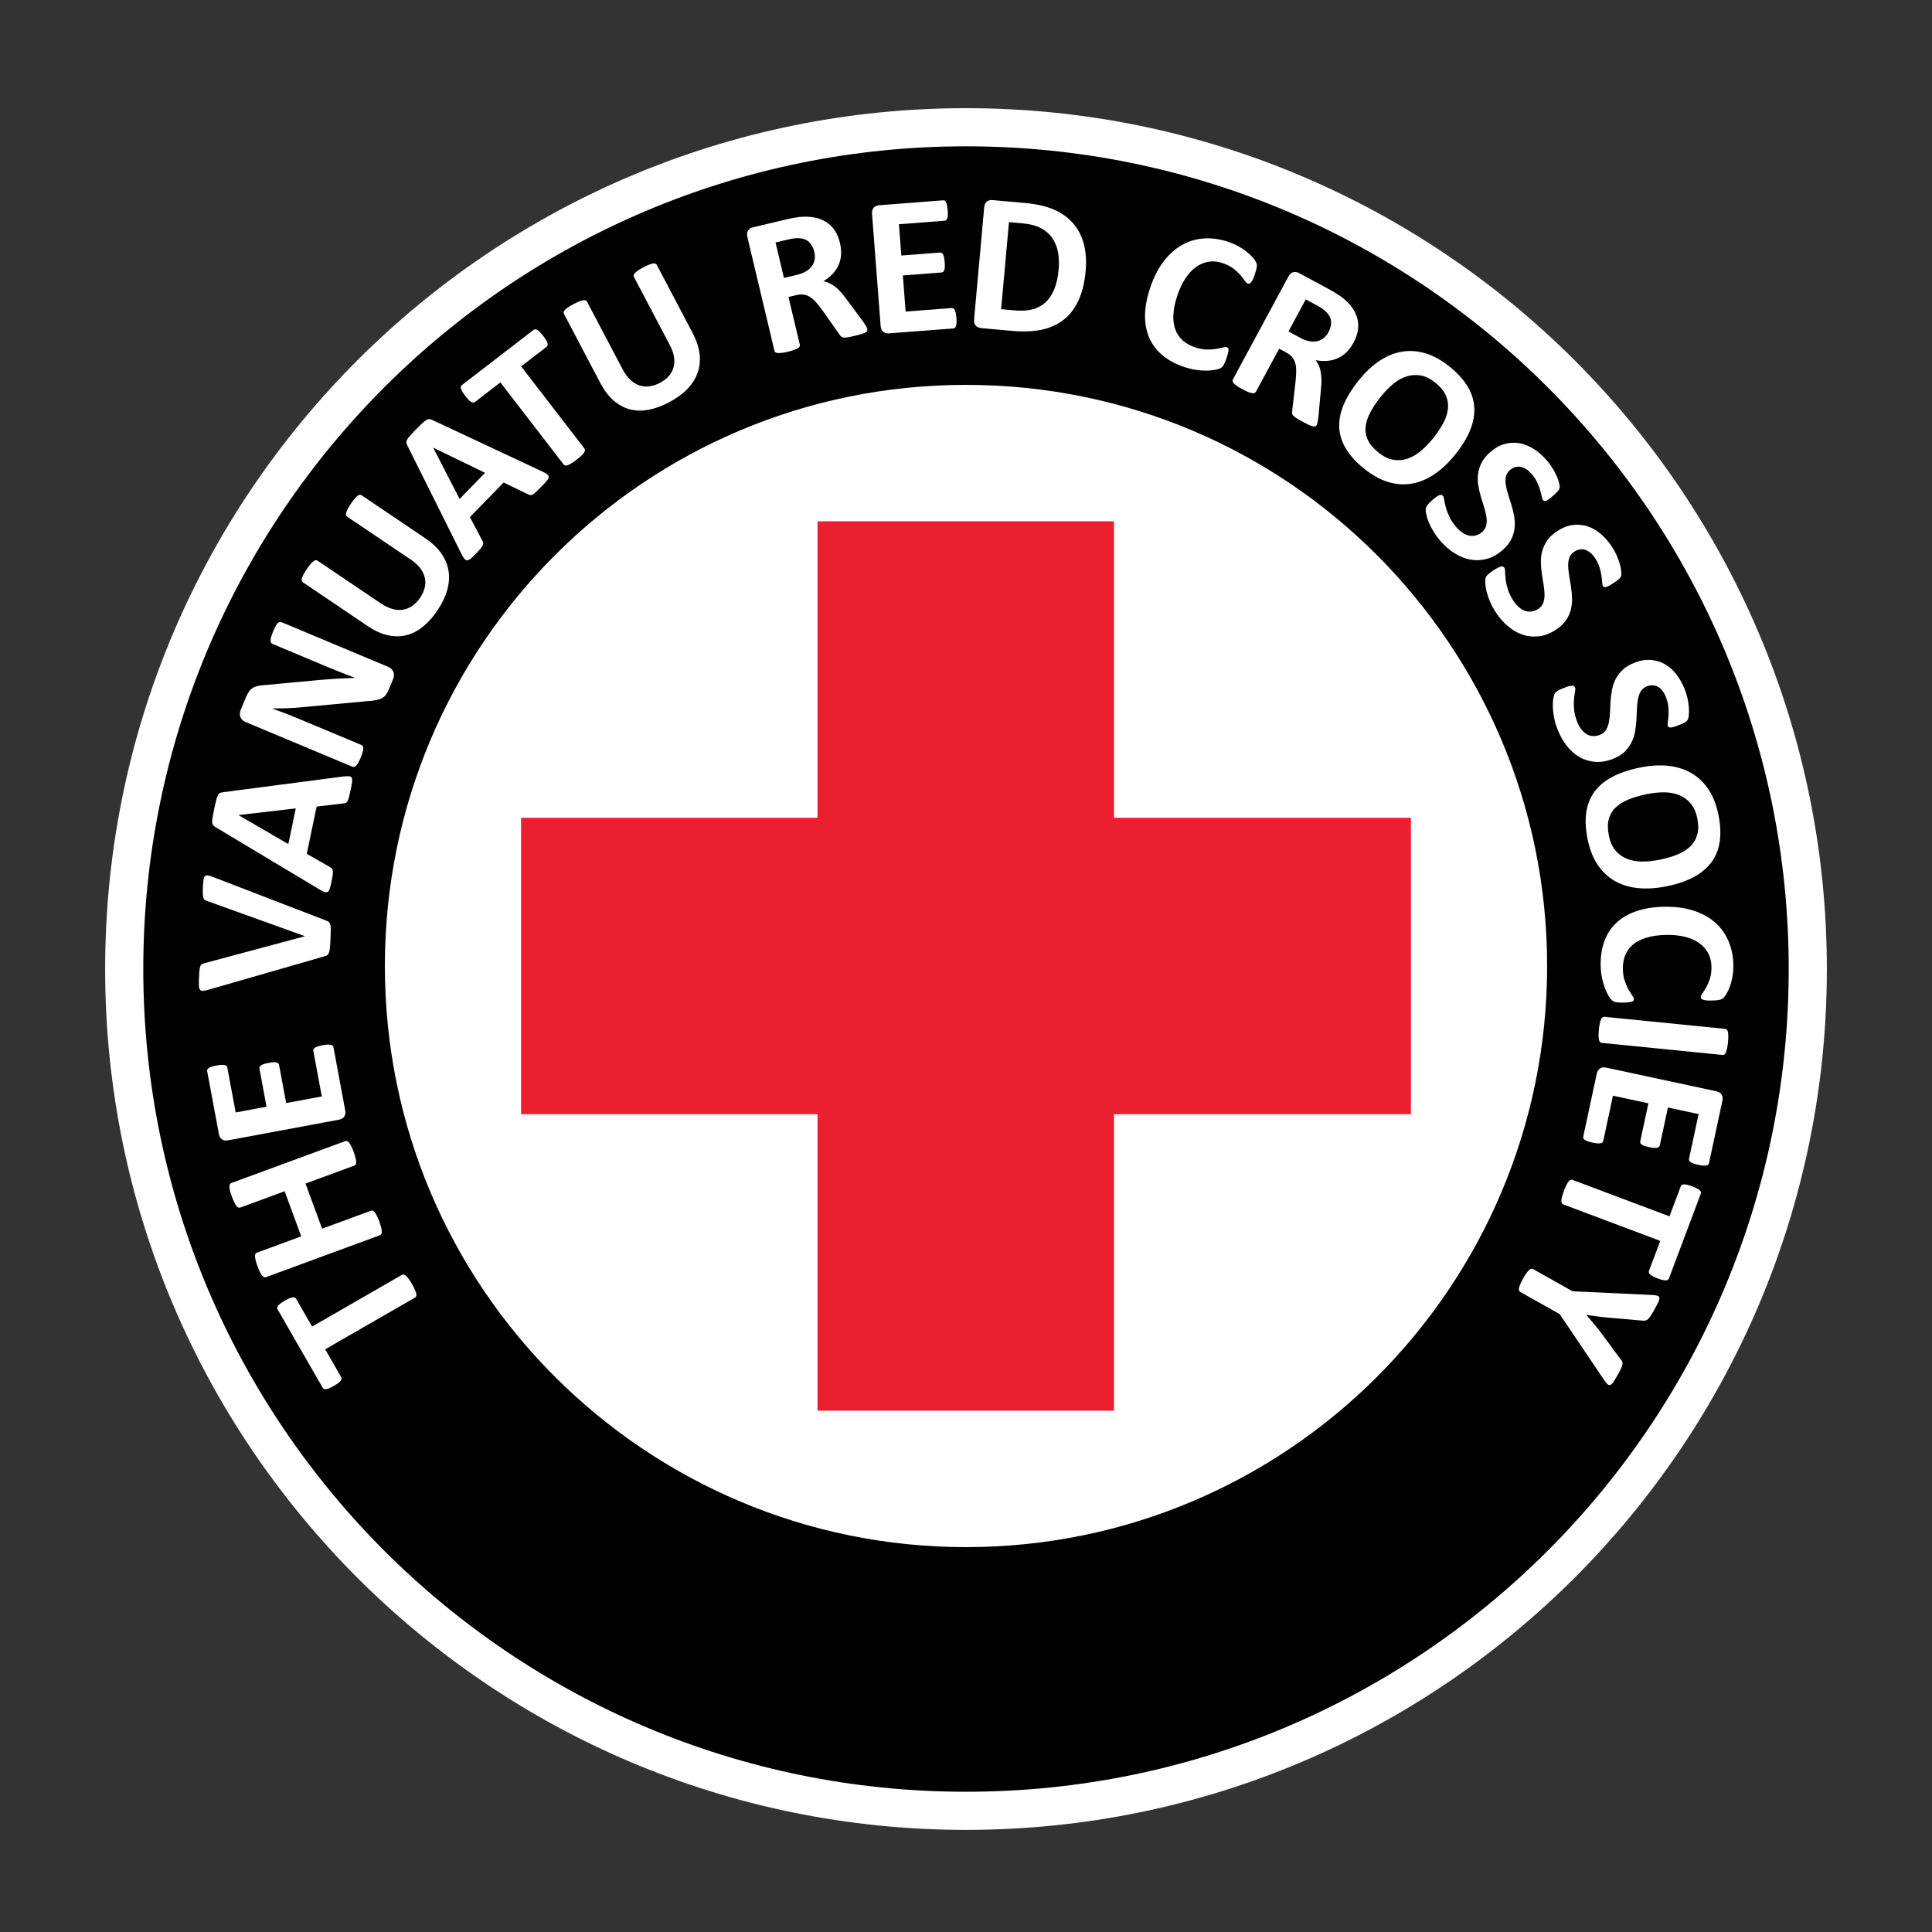 <?xml version="1.0" encoding="utf-8"?>
<!-- Generator: Adobe Illustrator 16.0.4, SVG Export Plug-In . SVG Version: 6.00 Build 0)  -->
<!DOCTYPE svg PUBLIC "-//W3C//DTD SVG 1.1//EN" "http://www.w3.org/Graphics/SVG/1.1/DTD/svg11.dtd">
<svg version="1.1" id="Layer_1" xmlns="http://www.w3.org/2000/svg" xmlns:xlink="http://www.w3.org/1999/xlink" x="0px" y="0px"
	 width="531.895px" height="531.894px" viewBox="0 0 531.895 531.894" enable-background="new 0 0 531.895 531.894"
	 xml:space="preserve">
<rect x="0" y="0" width="531.895" height="531.894" fill="#333333" stroke="none"/>
<path fill="#FFFFFF" d="M265.949,29.782c65.438,0,124.661,26.538,167.576,69.424c42.883,42.901,69.422,102.157,69.422,167.573
	h-0.012v0.004l0,0h0.012c0,65.439-26.539,124.662-69.424,167.577c-42.915,42.883-102.136,69.422-167.573,69.423v-0.011h-0.003
	h-0.001v0.011c-65.417-0.001-124.675-26.541-167.576-69.425c-42.885-42.915-69.423-102.136-69.423-167.573h0.01v-0.002v-0.002h-0.01
	c0-65.417,26.539-124.674,69.424-167.576c42.901-42.886,102.157-69.423,167.573-69.423v0.01h0.003h0.002V29.782L265.949,29.782z"/>
<path d="M265.949,40.282c62.547,0,119.145,25.359,160.152,66.348c40.976,41.004,66.346,97.635,66.346,160.149h-0.012v0.004l0,0
	h0.012c0,62.548-25.37,119.146-66.348,160.153c-41.008,40.976-97.604,66.346-160.149,66.347v-0.011h-0.003h-0.001v0.011
	c-62.516-0.001-119.148-25.372-160.152-66.349c-40.988-41.008-66.347-97.604-66.347-160.149h0.01v-0.002v-0.002h-0.01
	c0-62.515,25.359-119.147,66.348-160.152c41.004-40.989,97.635-66.347,160.149-66.347v0.01h0.003h0.002V40.282L265.949,40.282z
	 M265.947,105.947h-0.003v0.011c-44.154,0.001-84.149,17.882-113.128,46.856c-28.975,28.98-46.856,68.976-46.857,113.131h-0.011
	v0.002v0.002h0.011c0.001,44.221,17.882,84.197,46.856,113.129c28.98,28.907,68.976,46.857,113.132,46.858v0.01h0.001h0.003v-0.01
	c44.22-0.002,84.199-17.951,113.129-46.857c28.909-28.933,46.857-68.909,46.857-113.131h0.011v-0.001v-0.003h-0.011
	c0-44.154-17.948-84.149-46.857-113.128c-28.931-28.975-68.909-46.856-113.13-46.857v-0.011H265.947L265.947,105.947z"/>
<g>
	<path fill="#FFFFFF" d="M78.438,358.068c0.458-0.264,0.861-0.469,1.208-0.615c0.347-0.147,0.642-0.238,0.884-0.272
		c0.243-0.035,0.446-0.021,0.609,0.044c0.163,0.063,0.285,0.167,0.367,0.309l4.419,7.679l24.718-14.226
		c0.158-0.092,0.33-0.122,0.515-0.092c0.186,0.03,0.386,0.141,0.602,0.332s0.462,0.476,0.742,0.851
		c0.279,0.376,0.592,0.864,0.938,1.464c0.346,0.601,0.61,1.116,0.795,1.546c0.185,0.431,0.306,0.787,0.363,1.069
		c0.058,0.282,0.053,0.512-0.015,0.687c-0.067,0.176-0.18,0.309-0.338,0.399l-24.718,14.227l4.419,7.679
		c0.091,0.157,0.121,0.319,0.09,0.484s-0.123,0.344-0.275,0.537c-0.151,0.192-0.378,0.401-0.68,0.627
		c-0.301,0.227-0.681,0.471-1.139,0.734c-0.474,0.273-0.888,0.485-1.243,0.637c-0.354,0.151-0.653,0.245-0.896,0.279
		c-0.243,0.035-0.439,0.021-0.59-0.039c-0.15-0.061-0.271-0.17-0.362-0.328l-12.439-21.613c-0.082-0.142-0.113-0.298-0.095-0.466
		c0.019-0.169,0.104-0.349,0.256-0.542c0.152-0.192,0.383-0.404,0.692-0.635C77.573,358.594,77.964,358.342,78.438,358.068z"/>
	<path fill="#FFFFFF" d="M95.047,314.158c0.171-0.062,0.346-0.063,0.523-0.003c0.178,0.062,0.357,0.204,0.537,0.429
		c0.18,0.226,0.375,0.543,0.583,0.951c0.209,0.409,0.433,0.938,0.672,1.588c0.246,0.668,0.423,1.229,0.532,1.684
		c0.109,0.455,0.167,0.823,0.172,1.103c0.006,0.279-0.039,0.5-0.135,0.661c-0.096,0.162-0.229,0.274-0.4,0.337l-13.421,4.939
		l4.571,12.42l13.42-4.939c0.171-0.062,0.344-0.068,0.519-0.016c0.175,0.052,0.352,0.19,0.532,0.416
		c0.18,0.225,0.374,0.542,0.583,0.951c0.208,0.408,0.436,0.946,0.681,1.613c0.239,0.65,0.414,1.203,0.523,1.658
		c0.109,0.455,0.168,0.826,0.177,1.115c0.009,0.287-0.035,0.513-0.131,0.674c-0.096,0.162-0.229,0.274-0.4,0.337l-31.358,11.54
		c-0.171,0.063-0.345,0.064-0.523,0.004c-0.177-0.061-0.356-0.204-0.537-0.429c-0.18-0.226-0.376-0.547-0.587-0.964
		c-0.212-0.418-0.438-0.951-0.677-1.602c-0.246-0.667-0.421-1.224-0.527-1.671c-0.106-0.446-0.164-0.813-0.173-1.102
		c-0.008-0.288,0.037-0.509,0.135-0.662c0.1-0.152,0.234-0.261,0.405-0.323l12.189-4.486l-4.571-12.42l-12.189,4.486
		c-0.171,0.062-0.345,0.063-0.523,0.003c-0.177-0.061-0.354-0.199-0.532-0.416c-0.177-0.217-0.371-0.534-0.583-0.951
		s-0.44-0.96-0.686-1.627c-0.239-0.649-0.412-1.198-0.518-1.645s-0.164-0.814-0.172-1.103s0.035-0.513,0.13-0.674
		c0.096-0.162,0.23-0.274,0.4-0.337L95.047,314.158z"/>
	<path fill="#FFFFFF" d="M88.836,287.761c0.52-0.097,0.958-0.155,1.316-0.176c0.358-0.021,0.653-0.006,0.884,0.044
		c0.232,0.05,0.41,0.132,0.533,0.248s0.2,0.255,0.23,0.416l3.254,17.474c0.11,0.591,0.028,1.121-0.247,1.589
		c-0.274,0.469-0.806,0.776-1.594,0.923l-30.322,5.647c-0.789,0.146-1.395,0.051-1.82-0.287c-0.424-0.338-0.692-0.803-0.802-1.395
		l-3.234-17.365c-0.03-0.161-0.012-0.312,0.054-0.455c0.067-0.142,0.203-0.278,0.411-0.41c0.208-0.131,0.481-0.252,0.822-0.361
		c0.341-0.11,0.781-0.215,1.318-0.315c0.502-0.094,0.932-0.15,1.29-0.171c0.357-0.02,0.652-0.005,0.884,0.044
		c0.231,0.05,0.409,0.129,0.53,0.235c0.122,0.107,0.198,0.241,0.228,0.402l2.313,12.419l8.495-1.582l-1.958-10.51
		c-0.03-0.162-0.008-0.318,0.065-0.472c0.074-0.152,0.206-0.293,0.395-0.421c0.189-0.128,0.455-0.247,0.796-0.356
		c0.341-0.11,0.763-0.212,1.264-0.306c0.52-0.097,0.955-0.154,1.303-0.173c0.349-0.019,0.635-0.002,0.857,0.049
		c0.223,0.052,0.392,0.136,0.506,0.254c0.115,0.117,0.187,0.257,0.217,0.418l1.958,10.511l9.812-1.827l-2.333-12.527
		c-0.03-0.161-0.008-0.318,0.065-0.471s0.209-0.294,0.408-0.424c0.198-0.129,0.468-0.249,0.809-0.359
		C87.886,287.961,88.316,287.857,88.836,287.761z"/>
	<path fill="#FFFFFF" d="M89.789,253.439c0.306,0.104,0.551,0.234,0.736,0.388c0.185,0.154,0.32,0.397,0.406,0.729
		c0.086,0.333,0.13,0.782,0.133,1.347c0.003,0.566-0.016,1.304-0.055,2.214c-0.032,0.729-0.063,1.352-0.095,1.871
		c-0.032,0.519-0.074,0.959-0.126,1.322c-0.053,0.363-0.12,0.656-0.203,0.88c-0.083,0.225-0.182,0.412-0.298,0.562
		c-0.116,0.15-0.253,0.263-0.412,0.338s-0.357,0.145-0.598,0.207l-31.791,9.156c-0.665,0.19-1.19,0.3-1.574,0.329
		c-0.385,0.029-0.667-0.074-0.849-0.311c-0.182-0.236-0.283-0.628-0.305-1.177c-0.021-0.548-0.012-1.314,0.031-2.298
		c0.036-0.837,0.083-1.492,0.14-1.964c0.057-0.473,0.137-0.834,0.239-1.085c0.102-0.25,0.247-0.422,0.433-0.515
		c0.187-0.092,0.418-0.178,0.696-0.257l27.637-7.42l0.001-0.027l-26.76-9.62c-0.307-0.086-0.553-0.188-0.74-0.306
		s-0.329-0.311-0.426-0.58c-0.098-0.269-0.154-0.65-0.169-1.143c-0.015-0.494-0.004-1.168,0.033-2.024
		c0.037-0.837,0.092-1.488,0.167-1.95s0.221-0.775,0.438-0.939c0.217-0.164,0.515-0.206,0.895-0.125
		c0.38,0.081,0.884,0.244,1.511,0.49L89.789,253.439z"/>
	<path fill="#FFFFFF" d="M94.401,213.788c0.687-0.08,1.223-0.108,1.609-0.083c0.386,0.024,0.652,0.155,0.798,0.39
		c0.146,0.236,0.19,0.608,0.13,1.117c-0.06,0.509-0.181,1.201-0.363,2.075c-0.19,0.91-0.352,1.617-0.484,2.12
		s-0.267,0.88-0.403,1.131s-0.287,0.415-0.452,0.492c-0.165,0.078-0.371,0.128-0.618,0.15l-7.445,0.877l-2.713,13.009l6.314,3.607
		c0.235,0.124,0.425,0.261,0.571,0.412c0.146,0.152,0.24,0.367,0.284,0.646c0.044,0.279,0.034,0.659-0.028,1.139
		c-0.063,0.48-0.174,1.104-0.334,1.872c-0.171,0.821-0.332,1.458-0.482,1.911c-0.15,0.453-0.346,0.747-0.589,0.882
		c-0.242,0.136-0.545,0.138-0.909,0.006c-0.363-0.132-0.835-0.37-1.415-0.714L59.37,227.738c-0.281-0.17-0.5-0.346-0.658-0.528
		c-0.158-0.182-0.253-0.439-0.286-0.772c-0.033-0.333-0.005-0.778,0.083-1.337c0.088-0.559,0.228-1.293,0.417-2.203
		c0.22-1.053,0.408-1.889,0.565-2.508s0.321-1.092,0.492-1.42c0.171-0.328,0.37-0.546,0.598-0.657
		c0.228-0.11,0.523-0.185,0.884-0.221L94.401,213.788z M65.682,224.39l-0.005,0.027l13.701,7.969l2.049-9.824L65.682,224.39z"/>
	<path fill="#FFFFFF" d="M106.86,183.583c0.387,0.162,0.703,0.374,0.95,0.635c0.246,0.262,0.423,0.548,0.529,0.859
		c0.107,0.311,0.142,0.642,0.104,0.992c-0.038,0.35-0.124,0.685-0.257,1.004l-1.183,2.825c-0.247,0.589-0.519,1.073-0.816,1.452
		c-0.297,0.379-0.677,0.685-1.139,0.916c-0.462,0.231-1.029,0.404-1.7,0.519c-0.67,0.115-1.514,0.207-2.531,0.274l-18.66,1.731
		c-1.105,0.091-2.285,0.16-3.54,0.207c-1.255,0.048-2.459,0.058-3.614,0.028l-0.021,0.051c1.239,0.44,2.466,0.895,3.683,1.364
		s2.464,0.972,3.741,1.507l17.075,7.15c0.168,0.071,0.3,0.181,0.396,0.329c0.096,0.149,0.143,0.356,0.14,0.622
		c-0.002,0.266-0.06,0.603-0.171,1.011c-0.112,0.408-0.294,0.914-0.547,1.52c-0.247,0.589-0.476,1.066-0.688,1.431
		c-0.212,0.366-0.411,0.639-0.595,0.818c-0.184,0.18-0.36,0.284-0.53,0.312s-0.339,0.006-0.507-0.064l-29.333-12.283
		c-0.79-0.331-1.286-0.81-1.488-1.438c-0.201-0.627-0.161-1.278,0.12-1.951l1.489-3.556c0.268-0.639,0.548-1.154,0.84-1.545
		c0.293-0.391,0.637-0.707,1.034-0.946c0.396-0.239,0.881-0.417,1.453-0.533c0.573-0.116,1.253-0.196,2.043-0.242l14.591-1.36
		c0.878-0.067,1.742-0.135,2.591-0.205c0.849-0.069,1.693-0.125,2.532-0.17c0.838-0.044,1.661-0.085,2.467-0.123
		s1.609-0.067,2.409-0.088l0.01-0.025c-1.198-0.442-2.441-0.918-3.73-1.428c-1.288-0.51-2.513-1.008-3.673-1.494l-15.31-6.411
		c-0.168-0.07-0.298-0.184-0.391-0.341c-0.092-0.157-0.14-0.375-0.142-0.652c-0.002-0.277,0.056-0.618,0.176-1.023
		c0.12-0.404,0.307-0.909,0.56-1.515c0.239-0.571,0.461-1.042,0.665-1.411c0.204-0.369,0.4-0.637,0.589-0.806
		c0.189-0.168,0.368-0.266,0.538-0.293c0.17-0.027,0.339-0.006,0.506,0.064L106.86,183.583z"/>
	<path fill="#FFFFFF" d="M117.148,148.232c1.798,1.214,3.229,2.565,4.292,4.052c1.063,1.488,1.739,3.077,2.027,4.767
		c0.289,1.691,0.18,3.465-0.327,5.322c-0.507,1.858-1.423,3.769-2.749,5.732c-1.245,1.844-2.592,3.342-4.042,4.497
		s-2.985,1.922-4.605,2.301c-1.62,0.38-3.31,0.366-5.069-0.041c-1.76-0.407-3.576-1.243-5.45-2.508L83.39,160.312
		c-0.151-0.102-0.256-0.239-0.316-0.412c-0.06-0.172-0.048-0.4,0.035-0.686c0.083-0.285,0.229-0.632,0.438-1.04
		c0.209-0.408,0.513-0.907,0.911-1.497c0.388-0.574,0.731-1.034,1.032-1.382c0.3-0.347,0.565-0.608,0.793-0.784
		c0.229-0.176,0.437-0.271,0.624-0.289c0.188-0.016,0.356,0.026,0.507,0.128l17.314,11.689c1.164,0.786,2.269,1.323,3.316,1.612
		c1.047,0.29,2.032,0.354,2.953,0.195c0.921-0.159,1.774-0.518,2.558-1.077c0.785-0.559,1.488-1.299,2.11-2.221
		c0.632-0.937,1.055-1.872,1.268-2.806c0.213-0.934,0.217-1.844,0.012-2.73c-0.205-0.886-0.617-1.741-1.236-2.567
		c-0.62-0.825-1.443-1.584-2.471-2.278l-17.654-11.919c-0.15-0.102-0.256-0.239-0.316-0.412c-0.06-0.172-0.05-0.397,0.027-0.675
		c0.078-0.277,0.224-0.625,0.438-1.04c0.214-0.416,0.516-0.911,0.903-1.485c0.388-0.574,0.729-1.03,1.024-1.37
		c0.295-0.339,0.557-0.597,0.786-0.773c0.229-0.175,0.434-0.268,0.616-0.277c0.183-0.009,0.349,0.038,0.5,0.139L117.148,148.232z"/>
	<path fill="#FFFFFF" d="M149.2,129.762c0.623,0.302,1.09,0.567,1.402,0.795s0.466,0.481,0.463,0.758
		c-0.003,0.277-0.167,0.614-0.491,1.011c-0.324,0.397-0.798,0.916-1.422,1.554c-0.65,0.665-1.166,1.174-1.548,1.526
		c-0.383,0.353-0.699,0.598-0.948,0.736c-0.25,0.139-0.465,0.196-0.646,0.172c-0.181-0.023-0.381-0.092-0.602-0.206l-6.749-3.265
		l-9.285,9.507l3.383,6.438c0.132,0.231,0.218,0.449,0.259,0.655c0.041,0.206,0.005,0.438-0.108,0.697
		c-0.113,0.259-0.326,0.574-0.637,0.945c-0.312,0.371-0.741,0.837-1.289,1.398c-0.586,0.6-1.064,1.05-1.434,1.351
		c-0.371,0.301-0.694,0.443-0.972,0.427c-0.277-0.016-0.534-0.177-0.77-0.484c-0.235-0.307-0.505-0.761-0.809-1.363l-14.836-29.737
		c-0.145-0.295-0.235-0.561-0.271-0.799c-0.035-0.238,0.023-0.506,0.174-0.805c0.151-0.298,0.414-0.659,0.79-1.083
		c0.375-0.423,0.888-0.968,1.537-1.633c0.751-0.769,1.36-1.373,1.825-1.81s0.858-0.748,1.178-0.933
		c0.32-0.184,0.606-0.262,0.858-0.232c0.251,0.03,0.54,0.126,0.864,0.29L149.2,129.762z M119.287,123.252l-0.019,0.02l7.264,14.087
		l7.011-7.18L119.287,123.252z"/>
	<path fill="#FFFFFF" d="M149.555,92.495c0.323,0.419,0.58,0.79,0.772,1.114s0.322,0.604,0.389,0.84
		c0.066,0.236,0.08,0.439,0.038,0.609c-0.042,0.17-0.127,0.305-0.257,0.405l-7.018,5.408l17.407,22.59
		c0.111,0.145,0.165,0.311,0.16,0.499c-0.005,0.188-0.087,0.401-0.249,0.641c-0.161,0.239-0.409,0.522-0.744,0.849
		s-0.777,0.702-1.325,1.125c-0.549,0.423-1.024,0.754-1.426,0.995c-0.401,0.24-0.738,0.408-1.011,0.502
		c-0.272,0.095-0.5,0.121-0.683,0.077c-0.183-0.042-0.33-0.137-0.441-0.281l-17.408-22.59l-7.018,5.407
		c-0.145,0.111-0.301,0.163-0.468,0.154c-0.168-0.009-0.357-0.075-0.569-0.2c-0.211-0.125-0.449-0.321-0.713-0.59
		c-0.264-0.268-0.557-0.611-0.88-1.03c-0.334-0.433-0.6-0.815-0.797-1.146c-0.198-0.331-0.33-0.614-0.396-0.851
		c-0.067-0.236-0.081-0.433-0.041-0.59c0.04-0.157,0.132-0.292,0.276-0.403l19.753-15.221c0.13-0.1,0.28-0.152,0.449-0.156
		c0.169-0.004,0.359,0.057,0.571,0.181c0.211,0.125,0.452,0.325,0.722,0.601C148.919,91.707,149.221,92.062,149.555,92.495z"/>
	<path fill="#FFFFFF" d="M190.713,91.722c1.011,1.92,1.633,3.787,1.867,5.6c0.233,1.814,0.078,3.533-0.467,5.159
		c-0.545,1.626-1.48,3.138-2.804,4.535c-1.324,1.397-3.035,2.648-5.132,3.752c-1.968,1.036-3.864,1.72-5.687,2.052
		c-1.824,0.332-3.54,0.282-5.146-0.149c-1.607-0.431-3.09-1.242-4.448-2.433s-2.563-2.786-3.617-4.786L155.254,86.41
		c-0.085-0.161-0.113-0.332-0.084-0.512c0.029-0.18,0.147-0.375,0.355-0.588c0.208-0.212,0.5-0.449,0.878-0.709
		c0.377-0.26,0.881-0.557,1.51-0.888c0.613-0.323,1.134-0.566,1.562-0.73c0.429-0.164,0.786-0.269,1.07-0.316
		c0.285-0.046,0.513-0.033,0.686,0.041c0.173,0.074,0.302,0.192,0.387,0.353l9.732,18.485c0.654,1.242,1.374,2.238,2.16,2.988
		s1.623,1.273,2.51,1.568c0.886,0.295,1.808,0.382,2.763,0.26c0.956-0.122,1.925-0.442,2.91-0.96c1-0.526,1.814-1.151,2.443-1.874
		c0.629-0.722,1.063-1.522,1.301-2.4c0.238-0.877,0.28-1.826,0.124-2.846c-0.156-1.02-0.522-2.078-1.1-3.175l-9.923-18.849
		c-0.085-0.161-0.113-0.332-0.084-0.512s0.143-0.374,0.342-0.582c0.2-0.208,0.492-0.445,0.878-0.709
		c0.386-0.265,0.885-0.559,1.498-0.881c0.613-0.323,1.129-0.564,1.55-0.724c0.42-0.16,0.773-0.263,1.058-0.31
		c0.285-0.046,0.509-0.031,0.674,0.047c0.165,0.079,0.29,0.198,0.375,0.359L190.713,91.722z"/>
	<path fill="#FFFFFF" d="M238.752,90.513c0.046,0.195,0.05,0.368,0.011,0.518c-0.04,0.15-0.181,0.301-0.426,0.453
		c-0.245,0.152-0.621,0.307-1.126,0.465c-0.506,0.158-1.202,0.342-2.089,0.554c-0.745,0.177-1.343,0.301-1.795,0.371
		s-0.818,0.087-1.098,0.051s-0.492-0.117-0.634-0.243c-0.143-0.125-0.274-0.286-0.396-0.482l-4.916-6.953
		c-0.579-0.78-1.126-1.465-1.642-2.055c-0.515-0.589-1.044-1.058-1.586-1.407c-0.542-0.349-1.124-0.571-1.747-0.667
		c-0.623-0.095-1.306-0.054-2.051,0.123l-2.181,0.519l3.122,13.114c0.042,0.177,0.022,0.351-0.059,0.52
		c-0.082,0.169-0.245,0.33-0.49,0.482c-0.245,0.152-0.583,0.307-1.014,0.466s-0.992,0.32-1.683,0.485
		c-0.674,0.16-1.243,0.268-1.708,0.322c-0.465,0.054-0.841,0.069-1.128,0.043c-0.287-0.025-0.5-0.096-0.641-0.213
		c-0.14-0.116-0.231-0.263-0.273-0.441l-7.44-31.255c-0.186-0.78-0.12-1.391,0.197-1.832c0.316-0.441,0.768-0.731,1.353-0.87
		l8.911-2.122c0.905-0.215,1.654-0.375,2.247-0.479c0.594-0.104,1.136-0.186,1.628-0.247c1.43-0.134,2.755-0.094,3.978,0.122
		c1.222,0.215,2.311,0.616,3.266,1.204c0.955,0.587,1.762,1.361,2.421,2.319s1.151,2.12,1.476,3.485
		c0.274,1.153,0.378,2.238,0.312,3.256c-0.067,1.019-0.295,1.968-0.686,2.848s-0.937,1.694-1.639,2.442
		c-0.703,0.749-1.546,1.417-2.53,2.007c0.574,0.126,1.128,0.312,1.665,0.56c0.537,0.247,1.065,0.576,1.584,0.986
		c0.52,0.41,1.033,0.897,1.542,1.46c0.508,0.563,1.028,1.212,1.56,1.947l4.514,6.093c0.426,0.611,0.721,1.061,0.883,1.35
		C238.607,90.103,238.71,90.336,238.752,90.513z M224.175,69.305c-0.27-1.135-0.755-2.031-1.455-2.689
		c-0.7-0.658-1.673-1.007-2.919-1.048c-0.376-0.004-0.796,0.021-1.261,0.076c-0.465,0.054-1.096,0.176-1.894,0.366l-3.139,0.748
		l2.324,9.762l3.564-0.849c0.993-0.236,1.833-0.563,2.521-0.979s1.229-0.901,1.622-1.454c0.393-0.552,0.642-1.16,0.747-1.822
		S224.352,70.049,224.175,69.305z"/>
	<path fill="#FFFFFF" d="M263.313,87.53c0.041,0.527,0.051,0.969,0.034,1.327c-0.019,0.358-0.065,0.649-0.139,0.875
		c-0.075,0.225-0.176,0.394-0.304,0.503c-0.129,0.111-0.275,0.172-0.438,0.185l-17.721,1.36c-0.6,0.046-1.118-0.092-1.554-0.416
		c-0.437-0.323-0.685-0.884-0.747-1.684l-2.361-30.753c-0.062-0.8,0.099-1.393,0.48-1.778c0.382-0.386,0.873-0.602,1.472-0.648
		l17.612-1.352c0.164-0.013,0.312,0.021,0.447,0.103c0.134,0.082,0.255,0.232,0.364,0.452c0.108,0.221,0.199,0.506,0.271,0.857
		c0.072,0.351,0.13,0.799,0.172,1.344c0.039,0.509,0.049,0.942,0.031,1.3c-0.019,0.358-0.065,0.649-0.139,0.875
		c-0.075,0.225-0.171,0.393-0.291,0.502c-0.12,0.11-0.261,0.171-0.425,0.184l-12.596,0.967l0.662,8.615l10.66-0.818
		c0.164-0.012,0.317,0.026,0.461,0.116s0.269,0.235,0.376,0.437c0.107,0.202,0.197,0.479,0.27,0.83
		c0.072,0.351,0.128,0.781,0.167,1.29c0.041,0.528,0.051,0.966,0.032,1.314c-0.019,0.349-0.066,0.632-0.141,0.847
		c-0.075,0.216-0.177,0.375-0.306,0.476c-0.129,0.102-0.276,0.159-0.439,0.171l-10.66,0.818l0.764,9.951l12.705-0.975
		c0.164-0.013,0.317,0.026,0.461,0.115c0.144,0.09,0.27,0.24,0.377,0.451c0.107,0.211,0.198,0.492,0.271,0.843
		C263.216,86.564,263.272,87.003,263.313,87.53z"/>
	<path fill="#FFFFFF" d="M298.884,74.637c-0.291,3.231-0.962,5.958-2.014,8.178c-1.051,2.221-2.432,3.986-4.143,5.296
		c-1.71,1.31-3.726,2.204-6.048,2.681c-2.321,0.478-5.044,0.575-8.167,0.294l-8.415-0.758c-0.599-0.054-1.087-0.276-1.463-0.667
		c-0.377-0.391-0.529-0.985-0.457-1.785l2.768-30.719c0.071-0.799,0.328-1.357,0.769-1.674c0.44-0.317,0.96-0.449,1.559-0.395
		l9.042,0.814c3.141,0.283,5.771,0.891,7.894,1.823c2.121,0.932,3.866,2.188,5.233,3.766c1.368,1.578,2.347,3.464,2.937,5.659
		C298.967,69.346,299.136,71.841,298.884,74.637z M291.454,74.215c0.15-1.67,0.095-3.24-0.166-4.71
		c-0.262-1.469-0.775-2.769-1.543-3.9s-1.801-2.052-3.101-2.764c-1.3-0.711-3.048-1.167-5.244-1.365l-3.622-0.326l-2.159,23.965
		l3.731,0.336c1.96,0.177,3.635,0.072,5.024-0.316c1.39-0.387,2.58-1.053,3.571-1.998s1.777-2.16,2.359-3.645
		C290.888,78.007,291.271,76.249,291.454,74.215z"/>
	<path fill="#FFFFFF" d="M337.628,98.745c-0.147,0.431-0.286,0.793-0.416,1.086c-0.129,0.293-0.257,0.539-0.382,0.736
		c-0.126,0.198-0.259,0.36-0.397,0.485c-0.141,0.125-0.339,0.255-0.596,0.388c-0.259,0.133-0.712,0.262-1.361,0.386
		s-1.416,0.194-2.298,0.209s-1.859-0.055-2.934-0.211s-2.197-0.435-3.37-0.837c-2.293-0.787-4.241-1.85-5.844-3.189
		c-1.603-1.34-2.81-2.934-3.621-4.783c-0.812-1.849-1.202-3.943-1.17-6.283c0.031-2.34,0.526-4.907,1.483-7.701
		c0.976-2.845,2.221-5.241,3.736-7.188s3.212-3.438,5.089-4.471c1.876-1.033,3.9-1.611,6.072-1.733
		c2.171-0.123,4.403,0.209,6.697,0.995c0.931,0.319,1.801,0.704,2.61,1.155c0.809,0.451,1.536,0.927,2.184,1.428
		c0.647,0.501,1.208,1.016,1.682,1.545c0.474,0.528,0.788,0.949,0.94,1.262c0.153,0.312,0.246,0.561,0.279,0.746
		c0.033,0.185,0.034,0.407,0.003,0.666c-0.031,0.26-0.09,0.558-0.177,0.894c-0.086,0.337-0.212,0.747-0.378,1.229
		c-0.177,0.518-0.345,0.951-0.504,1.302c-0.158,0.35-0.319,0.623-0.482,0.817c-0.163,0.195-0.323,0.323-0.479,0.385
		c-0.156,0.062-0.312,0.066-0.468,0.013c-0.258-0.088-0.534-0.352-0.827-0.79c-0.294-0.438-0.691-0.95-1.193-1.536
		c-0.503-0.587-1.138-1.18-1.904-1.78c-0.768-0.601-1.755-1.108-2.962-1.521c-1.328-0.456-2.606-0.59-3.836-0.405
		s-2.384,0.657-3.462,1.415c-1.079,0.758-2.054,1.787-2.923,3.088c-0.871,1.301-1.613,2.848-2.228,4.642
		c-0.674,1.966-1.056,3.738-1.144,5.317c-0.089,1.579,0.082,2.962,0.514,4.151c0.431,1.188,1.098,2.193,2.002,3.013
		c0.903,0.821,2.02,1.458,3.347,1.914c1.207,0.414,2.3,0.629,3.276,0.646c0.978,0.017,1.839-0.039,2.587-0.168
		c0.748-0.129,1.371-0.262,1.871-0.399c0.5-0.137,0.862-0.167,1.086-0.09c0.173,0.059,0.299,0.141,0.379,0.246
		s0.118,0.272,0.116,0.502s-0.049,0.537-0.142,0.92C337.993,97.622,337.841,98.124,337.628,98.745z"/>
	<path fill="#FFFFFF" d="M362.506,116.956c-0.096,0.177-0.208,0.307-0.337,0.393c-0.129,0.085-0.336,0.104-0.619,0.054
		c-0.284-0.05-0.667-0.185-1.15-0.403c-0.482-0.219-1.124-0.545-1.927-0.978c-0.674-0.364-1.202-0.67-1.586-0.918
		c-0.384-0.249-0.668-0.48-0.853-0.693c-0.186-0.214-0.289-0.415-0.312-0.604c-0.023-0.188-0.015-0.396,0.025-0.623l0.962-8.46
		c0.087-0.968,0.135-1.843,0.144-2.626c0.008-0.783-0.074-1.485-0.246-2.106c-0.173-0.621-0.459-1.174-0.859-1.66
		c-0.401-0.485-0.938-0.91-1.612-1.274l-1.973-1.065l-6.403,11.863c-0.086,0.161-0.217,0.277-0.39,0.349
		c-0.174,0.072-0.402,0.083-0.687,0.034c-0.284-0.049-0.64-0.159-1.066-0.327s-0.953-0.421-1.579-0.759
		c-0.609-0.33-1.105-0.628-1.488-0.897c-0.384-0.269-0.674-0.508-0.871-0.719c-0.197-0.21-0.31-0.405-0.337-0.585
		c-0.026-0.18,0.003-0.351,0.09-0.511l15.261-28.273c0.381-0.706,0.836-1.118,1.366-1.236c0.529-0.118,1.06-0.034,1.589,0.251
		l8.061,4.351c0.818,0.441,1.483,0.821,1.995,1.139s0.972,0.618,1.379,0.899c1.156,0.852,2.118,1.765,2.888,2.739
		c0.769,0.974,1.313,1.999,1.635,3.073c0.321,1.075,0.408,2.189,0.262,3.342c-0.146,1.154-0.553,2.348-1.219,3.583
		c-0.563,1.043-1.208,1.922-1.937,2.637c-0.728,0.716-1.53,1.271-2.407,1.668c-0.877,0.397-1.827,0.641-2.849,0.731
		c-1.022,0.09-2.098,0.028-3.225-0.187c0.344,0.476,0.634,0.985,0.87,1.526c0.235,0.542,0.411,1.138,0.525,1.79
		c0.114,0.652,0.173,1.357,0.178,2.116s-0.039,1.589-0.133,2.492l-0.688,7.552c-0.089,0.74-0.169,1.271-0.24,1.595
		C362.671,116.553,362.592,116.795,362.506,116.956z M365.752,91.426c0.554-1.026,0.788-2.018,0.704-2.975s-0.577-1.866-1.48-2.726
		c-0.277-0.253-0.607-0.514-0.99-0.783c-0.384-0.269-0.936-0.598-1.658-0.988l-2.839-1.533l-4.767,8.831l3.225,1.74
		c0.897,0.485,1.742,0.801,2.533,0.948c0.791,0.147,1.517,0.146,2.178-0.005c0.661-0.151,1.251-0.438,1.771-0.862
		C364.946,92.649,365.388,92.1,365.752,91.426z"/>
	<path fill="#FFFFFF" d="M400.613,125.165c-1.842,2.286-3.772,4.101-5.792,5.446c-2.021,1.346-4.098,2.195-6.23,2.548
		c-2.134,0.353-4.294,0.193-6.479-0.479c-2.187-0.672-4.365-1.883-6.537-3.632c-2.144-1.727-3.788-3.514-4.934-5.361
		c-1.145-1.847-1.787-3.774-1.925-5.782c-0.139-2.007,0.24-4.113,1.138-6.316c0.896-2.203,2.323-4.519,4.279-6.946
		c1.795-2.229,3.694-4.005,5.697-5.329s4.068-2.159,6.196-2.505c2.127-0.346,4.287-0.186,6.479,0.479s4.38,1.878,6.566,3.639
		c2.087,1.681,3.706,3.441,4.856,5.282c1.151,1.84,1.8,3.767,1.945,5.78c0.146,2.013-0.215,4.117-1.08,6.31
		C403.928,120.491,402.534,122.78,400.613,125.165z M394.496,120.729c1.166-1.448,2.113-2.856,2.841-4.224s1.158-2.695,1.293-3.98
		c0.133-1.285-0.068-2.524-0.604-3.717c-0.537-1.193-1.487-2.339-2.85-3.437c-1.378-1.109-2.736-1.777-4.076-2.002
		c-1.341-0.225-2.644-0.133-3.908,0.275c-1.266,0.408-2.481,1.097-3.647,2.065c-1.167,0.969-2.27,2.099-3.311,3.39
		c-1.212,1.505-2.188,2.949-2.927,4.331c-0.739,1.383-1.183,2.717-1.329,4.003c-0.146,1.286,0.054,2.519,0.603,3.698
		c0.548,1.179,1.511,2.323,2.888,3.432s2.733,1.78,4.067,2.012c1.335,0.232,2.64,0.137,3.917-0.286
		c1.276-0.423,2.504-1.125,3.682-2.108C392.312,123.2,393.433,122.049,394.496,120.729z"/>
	<path fill="#FFFFFF" d="M413.706,151.409c-1.396,1.228-2.851,2.045-4.362,2.451c-1.512,0.407-3.011,0.475-4.498,0.205
		c-1.488-0.27-2.933-0.844-4.336-1.722c-1.403-0.878-2.7-1.995-3.893-3.351c-0.806-0.917-1.479-1.836-2.021-2.755
		c-0.541-0.92-0.971-1.774-1.288-2.562c-0.317-0.789-0.538-1.488-0.66-2.096c-0.122-0.609-0.173-1.08-0.15-1.415
		c0.021-0.334,0.166-0.687,0.436-1.057s0.719-0.832,1.349-1.386c0.424-0.373,0.792-0.672,1.104-0.897
		c0.311-0.226,0.583-0.386,0.815-0.48c0.231-0.095,0.431-0.124,0.597-0.087c0.165,0.037,0.308,0.123,0.429,0.26
		c0.168,0.191,0.293,0.562,0.374,1.109c0.081,0.547,0.226,1.215,0.433,2.004c0.208,0.788,0.533,1.662,0.975,2.62
		c0.442,0.958,1.103,1.937,1.981,2.937c0.578,0.657,1.174,1.177,1.789,1.559c0.614,0.382,1.226,0.628,1.832,0.738
		s1.206,0.074,1.799-0.107c0.593-0.182,1.149-0.5,1.67-0.958c0.603-0.529,0.975-1.148,1.117-1.856
		c0.143-0.708,0.149-1.472,0.021-2.294c-0.128-0.822-0.34-1.698-0.635-2.627c-0.296-0.93-0.593-1.895-0.89-2.896
		c-0.297-1.001-0.532-2.02-0.704-3.058c-0.173-1.038-0.199-2.076-0.081-3.115c0.119-1.039,0.431-2.071,0.936-3.098
		c0.505-1.026,1.312-2.027,2.422-3.002c1.272-1.119,2.6-1.867,3.98-2.243c1.38-0.376,2.74-0.444,4.081-0.203
		s2.647,0.768,3.919,1.579c1.271,0.812,2.443,1.827,3.515,3.045c0.554,0.629,1.059,1.302,1.518,2.016
		c0.457,0.714,0.845,1.417,1.162,2.109s0.56,1.341,0.728,1.946c0.167,0.604,0.243,1.036,0.227,1.293
		c-0.017,0.257-0.052,0.452-0.105,0.584s-0.145,0.285-0.271,0.457c-0.128,0.173-0.305,0.371-0.532,0.596
		c-0.228,0.224-0.52,0.493-0.875,0.806c-0.397,0.349-0.742,0.634-1.033,0.854c-0.293,0.22-0.549,0.385-0.769,0.493
		c-0.221,0.108-0.41,0.154-0.57,0.138c-0.161-0.017-0.307-0.101-0.439-0.251c-0.133-0.151-0.247-0.475-0.345-0.972
		c-0.097-0.497-0.243-1.084-0.438-1.762c-0.195-0.678-0.478-1.413-0.847-2.205c-0.368-0.792-0.884-1.565-1.546-2.318
		c-0.518-0.589-1.041-1.039-1.569-1.351c-0.529-0.312-1.05-0.503-1.562-0.575c-0.513-0.072-1.01-0.023-1.492,0.146
		c-0.482,0.169-0.922,0.428-1.318,0.777c-0.589,0.518-0.958,1.126-1.106,1.828c-0.148,0.7-0.152,1.469-0.012,2.305
		c0.14,0.835,0.363,1.725,0.671,2.668c0.307,0.943,0.609,1.915,0.907,2.916c0.297,1,0.537,2.027,0.722,3.079s0.221,2.1,0.108,3.146
		c-0.113,1.046-0.418,2.079-0.916,3.099C415.557,149.491,414.773,150.47,413.706,151.409z"/>
	<path fill="#FFFFFF" d="M428.382,173.358c-1.555,1.02-3.108,1.625-4.662,1.816s-3.048,0.049-4.482-0.427
		c-1.436-0.476-2.786-1.246-4.053-2.312c-1.266-1.066-2.395-2.353-3.385-3.862c-0.67-1.021-1.209-2.025-1.616-3.011
		c-0.407-0.987-0.714-1.892-0.917-2.718c-0.204-0.826-0.324-1.548-0.359-2.168c-0.036-0.62-0.021-1.094,0.048-1.422
		c0.067-0.328,0.261-0.657,0.58-0.985c0.318-0.329,0.828-0.723,1.529-1.184c0.472-0.31,0.878-0.555,1.219-0.734
		c0.34-0.18,0.631-0.3,0.874-0.361s0.444-0.062,0.604-0.003c0.158,0.06,0.288,0.165,0.388,0.318c0.141,0.213,0.212,0.597,0.216,1.15
		s0.053,1.235,0.148,2.045c0.095,0.81,0.295,1.72,0.598,2.731c0.304,1.011,0.821,2.072,1.551,3.185
		c0.48,0.731,0.998,1.329,1.554,1.793c0.555,0.464,1.125,0.793,1.71,0.987s1.184,0.242,1.797,0.146
		c0.612-0.096,1.208-0.334,1.787-0.715c0.671-0.44,1.126-1,1.366-1.682c0.24-0.681,0.354-1.437,0.343-2.269
		c-0.013-0.832-0.1-1.729-0.262-2.69c-0.162-0.962-0.32-1.959-0.475-2.992c-0.154-1.033-0.245-2.075-0.27-3.126
		c-0.025-1.052,0.093-2.084,0.355-3.096s0.716-1.99,1.36-2.937c0.644-0.945,1.583-1.824,2.817-2.634
		c1.417-0.93,2.836-1.485,4.255-1.664c1.42-0.18,2.776-0.056,4.07,0.371c1.294,0.426,2.514,1.13,3.659,2.112
		c1.146,0.982,2.163,2.15,3.054,3.507c0.46,0.701,0.866,1.437,1.221,2.208c0.353,0.771,0.639,1.521,0.855,2.251
		c0.217,0.729,0.366,1.406,0.448,2.028c0.081,0.622,0.096,1.06,0.043,1.312c-0.053,0.252-0.114,0.44-0.186,0.564
		c-0.072,0.123-0.184,0.262-0.333,0.415c-0.15,0.153-0.354,0.325-0.61,0.515c-0.257,0.19-0.584,0.416-0.979,0.675
		c-0.442,0.291-0.823,0.524-1.143,0.701c-0.32,0.177-0.597,0.304-0.83,0.381c-0.233,0.076-0.428,0.095-0.584,0.056
		s-0.29-0.143-0.399-0.31c-0.11-0.168-0.179-0.504-0.205-1.01c-0.027-0.505-0.09-1.108-0.188-1.806
		c-0.099-0.699-0.274-1.466-0.529-2.302c-0.254-0.836-0.656-1.673-1.206-2.512c-0.431-0.655-0.886-1.174-1.365-1.557
		c-0.48-0.383-0.969-0.646-1.466-0.788s-0.996-0.164-1.497-0.064c-0.502,0.1-0.974,0.295-1.415,0.585
		c-0.655,0.43-1.105,0.982-1.351,1.655c-0.245,0.673-0.357,1.433-0.335,2.28c0.021,0.847,0.118,1.759,0.291,2.736
		c0.172,0.977,0.336,1.982,0.49,3.015c0.154,1.032,0.249,2.082,0.284,3.149c0.035,1.067-0.076,2.11-0.334,3.13s-0.704,2-1.341,2.94
		S429.57,172.578,428.382,173.358z"/>
	<path fill="#FFFFFF" d="M444.038,208.93c-1.732,0.676-3.378,0.947-4.938,0.813c-1.56-0.135-2.992-0.583-4.297-1.345
		c-1.307-0.763-2.468-1.796-3.486-3.101c-1.019-1.305-1.856-2.798-2.513-4.479c-0.444-1.138-0.764-2.231-0.958-3.28
		c-0.194-1.05-0.307-1.999-0.335-2.849c-0.028-0.85,0.003-1.582,0.097-2.195c0.093-0.614,0.206-1.074,0.341-1.381
		c0.135-0.307,0.392-0.588,0.771-0.844s0.96-0.536,1.741-0.841c0.526-0.206,0.975-0.361,1.344-0.466
		c0.37-0.105,0.681-0.163,0.931-0.172c0.251-0.01,0.447,0.031,0.591,0.122c0.143,0.091,0.248,0.221,0.314,0.391
		c0.093,0.238,0.084,0.628-0.027,1.17s-0.204,1.219-0.278,2.031s-0.067,1.744,0.021,2.795s0.374,2.198,0.858,3.437
		c0.318,0.815,0.7,1.507,1.148,2.076c0.446,0.569,0.937,1.009,1.469,1.319s1.108,0.482,1.728,0.515
		c0.619,0.032,1.251-0.078,1.896-0.33c0.747-0.292,1.309-0.746,1.685-1.362c0.376-0.616,0.644-1.333,0.805-2.149
		c0.16-0.816,0.261-1.712,0.301-2.686c0.04-0.975,0.092-1.983,0.154-3.025s0.19-2.081,0.384-3.114
		c0.192-1.035,0.521-2.02,0.988-2.955s1.112-1.799,1.938-2.592c0.825-0.792,1.926-1.457,3.302-1.994
		c1.579-0.617,3.081-0.866,4.507-0.748c1.426,0.119,2.728,0.52,3.905,1.205s2.226,1.626,3.144,2.823
		c0.917,1.198,1.671,2.552,2.262,4.063c0.305,0.781,0.55,1.585,0.736,2.413c0.187,0.827,0.311,1.621,0.372,2.379
		c0.062,0.758,0.067,1.451,0.019,2.077s-0.126,1.057-0.229,1.293c-0.104,0.236-0.204,0.407-0.299,0.513
		c-0.096,0.106-0.233,0.218-0.412,0.337c-0.179,0.118-0.413,0.245-0.703,0.377c-0.291,0.133-0.657,0.286-1.099,0.458
		c-0.492,0.192-0.913,0.342-1.263,0.449c-0.35,0.107-0.646,0.174-0.891,0.201s-0.438,0.005-0.583-0.065
		c-0.146-0.071-0.254-0.2-0.327-0.386c-0.073-0.187-0.07-0.53,0.009-1.031c0.078-0.5,0.142-1.103,0.189-1.806
		c0.048-0.704,0.034-1.491-0.041-2.361c-0.076-0.871-0.297-1.773-0.661-2.707c-0.285-0.73-0.623-1.332-1.014-1.806
		c-0.391-0.474-0.814-0.832-1.271-1.074c-0.457-0.243-0.941-0.366-1.452-0.373c-0.511-0.005-1.013,0.088-1.505,0.28
		c-0.73,0.285-1.285,0.732-1.664,1.34c-0.379,0.607-0.646,1.328-0.8,2.162c-0.154,0.833-0.248,1.746-0.281,2.737
		c-0.033,0.991-0.081,2.008-0.144,3.05c-0.063,1.042-0.188,2.089-0.374,3.14s-0.511,2.049-0.974,2.993
		c-0.464,0.944-1.104,1.811-1.921,2.599C446.433,207.759,445.362,208.413,444.038,208.93z"/>
	<path fill="#FFFFFF" d="M458.804,244.009c-2.878,0.581-5.522,0.742-7.936,0.485c-2.414-0.257-4.554-0.932-6.42-2.024
		s-3.425-2.596-4.676-4.51c-1.251-1.915-2.152-4.238-2.704-6.972c-0.544-2.699-0.666-5.124-0.365-7.276
		c0.3-2.153,1.038-4.045,2.216-5.677c1.177-1.632,2.814-3.009,4.913-4.129s4.676-1.989,7.731-2.606
		c2.805-0.566,5.401-0.718,7.788-0.455c2.387,0.262,4.509,0.94,6.366,2.035c1.856,1.094,3.415,2.598,4.676,4.51
		c1.259,1.912,2.167,4.244,2.722,6.996c0.53,2.627,0.649,5.016,0.358,7.167c-0.292,2.151-1.025,4.046-2.2,5.688
		c-1.175,1.641-2.797,3.028-4.865,4.161S461.806,243.403,458.804,244.009z M456.936,236.687c1.823-0.368,3.451-0.845,4.886-1.432
		c1.435-0.587,2.613-1.332,3.538-2.234s1.562-1.984,1.912-3.245c0.35-1.261,0.352-2.749,0.006-4.464
		c-0.35-1.733-0.968-3.115-1.854-4.145c-0.887-1.03-1.947-1.792-3.181-2.287c-1.234-0.495-2.609-0.743-4.125-0.744
		c-1.517-0.001-3.088,0.162-4.713,0.49c-1.895,0.382-3.567,0.868-5.02,1.459c-1.453,0.59-2.646,1.333-3.582,2.229
		c-0.935,0.896-1.568,1.972-1.9,3.229c-0.332,1.257-0.323,2.752,0.026,4.486c0.35,1.733,0.963,3.115,1.841,4.147
		c0.877,1.032,1.942,1.793,3.194,2.285c1.252,0.491,2.645,0.735,4.179,0.733C453.676,237.191,455.274,237.022,456.936,236.687z"/>
	<path fill="#FFFFFF" d="M446.799,276.025c-0.456,0.009-0.844,0.002-1.163-0.02s-0.594-0.058-0.822-0.107
		c-0.229-0.051-0.426-0.12-0.592-0.208s-0.355-0.23-0.568-0.427c-0.214-0.197-0.489-0.579-0.828-1.147
		c-0.339-0.567-0.666-1.264-0.982-2.087c-0.316-0.824-0.584-1.768-0.805-2.83c-0.22-1.062-0.342-2.213-0.365-3.452
		c-0.045-2.424,0.288-4.619,0.999-6.583c0.711-1.964,1.797-3.643,3.257-5.038s3.295-2.478,5.505-3.248
		c2.21-0.771,4.792-1.183,7.744-1.238c3.008-0.056,5.685,0.295,8.033,1.054c2.348,0.758,4.327,1.843,5.939,3.253
		c1.613,1.41,2.848,3.115,3.705,5.114c0.858,1.999,1.31,4.21,1.354,6.634c0.018,0.984-0.046,1.933-0.193,2.848
		c-0.147,0.914-0.346,1.761-0.596,2.541c-0.25,0.779-0.542,1.482-0.877,2.108s-0.623,1.064-0.864,1.315
		c-0.241,0.25-0.443,0.422-0.605,0.517c-0.163,0.094-0.371,0.171-0.625,0.23c-0.255,0.06-0.555,0.106-0.9,0.14
		c-0.346,0.034-0.773,0.056-1.284,0.065c-0.546,0.01-1.012,0-1.395-0.029c-0.384-0.029-0.695-0.087-0.934-0.174
		s-0.414-0.193-0.525-0.318c-0.111-0.126-0.169-0.271-0.172-0.435c-0.005-0.273,0.147-0.623,0.459-1.048
		c0.311-0.426,0.656-0.974,1.036-1.646c0.379-0.673,0.72-1.472,1.021-2.398c0.302-0.926,0.441-2.027,0.418-3.304
		c-0.026-1.403-0.337-2.65-0.932-3.742c-0.595-1.092-1.432-2.016-2.513-2.771c-1.08-0.755-2.381-1.319-3.901-1.691
		c-1.521-0.373-3.228-0.542-5.123-0.506c-2.078,0.039-3.874,0.286-5.388,0.743c-1.515,0.456-2.756,1.09-3.726,1.901
		c-0.969,0.811-1.686,1.782-2.147,2.912s-0.68,2.396-0.654,3.799c0.024,1.276,0.195,2.376,0.513,3.3
		c0.318,0.925,0.665,1.715,1.043,2.374c0.376,0.658,0.715,1.199,1.015,1.622c0.299,0.423,0.451,0.753,0.456,0.99
		c0.003,0.182-0.031,0.328-0.102,0.439c-0.071,0.11-0.215,0.204-0.433,0.281c-0.217,0.076-0.521,0.137-0.912,0.181
		C447.979,275.985,447.455,276.014,446.799,276.025z"/>
	<path fill="#FFFFFF" d="M440.974,287.113c-0.182-0.019-0.339-0.094-0.473-0.226c-0.134-0.133-0.231-0.34-0.295-0.62
		c-0.063-0.281-0.1-0.652-0.109-1.11c-0.009-0.459,0.022-1.042,0.093-1.75c0.069-0.689,0.154-1.262,0.255-1.719
		c0.101-0.458,0.209-0.817,0.327-1.081c0.118-0.263,0.256-0.446,0.413-0.549c0.156-0.104,0.325-0.146,0.507-0.128l33.248,3.325
		c0.182,0.018,0.339,0.093,0.473,0.226c0.133,0.132,0.23,0.343,0.294,0.634c0.062,0.29,0.098,0.665,0.107,1.124
		c0.009,0.458-0.021,1.032-0.09,1.722c-0.071,0.708-0.156,1.285-0.256,1.733s-0.209,0.804-0.327,1.066s-0.255,0.446-0.412,0.55
		s-0.326,0.146-0.507,0.128L440.974,287.113z"/>
	<path fill="#FFFFFF" d="M438.409,314.565c-0.517-0.111-0.944-0.227-1.282-0.346s-0.604-0.246-0.799-0.381
		c-0.195-0.136-0.327-0.28-0.396-0.435s-0.087-0.312-0.052-0.473l3.73-17.378c0.126-0.588,0.406-1.045,0.84-1.371
		c0.434-0.327,1.042-0.406,1.827-0.237l30.156,6.474c0.784,0.169,1.307,0.491,1.568,0.967s0.329,1.007,0.203,1.596l-3.708,17.271
		c-0.034,0.16-0.109,0.293-0.226,0.398s-0.295,0.179-0.537,0.221c-0.242,0.041-0.541,0.047-0.898,0.017
		c-0.356-0.03-0.803-0.103-1.338-0.217c-0.499-0.107-0.917-0.221-1.255-0.34s-0.604-0.246-0.799-0.381
		c-0.195-0.136-0.328-0.276-0.399-0.422s-0.09-0.299-0.056-0.459l2.652-12.352l-8.448-1.813l-2.244,10.453
		c-0.034,0.16-0.115,0.297-0.242,0.409c-0.127,0.113-0.302,0.191-0.526,0.237c-0.224,0.045-0.515,0.052-0.871,0.022
		c-0.357-0.03-0.786-0.099-1.284-0.206c-0.518-0.111-0.94-0.226-1.27-0.342c-0.329-0.118-0.587-0.243-0.772-0.376
		c-0.186-0.134-0.309-0.276-0.369-0.429c-0.061-0.153-0.073-0.31-0.039-0.47l2.244-10.453l-9.758-2.096l-2.675,12.459
		c-0.034,0.16-0.115,0.297-0.241,0.409c-0.127,0.112-0.307,0.19-0.54,0.233s-0.528,0.05-0.885,0.021
		C439.363,314.747,438.926,314.677,438.409,314.565z"/>
	<path fill="#FFFFFF" d="M456.325,351.945c-0.495-0.187-0.909-0.367-1.243-0.541s-0.591-0.344-0.772-0.509
		c-0.182-0.166-0.299-0.332-0.354-0.498c-0.054-0.167-0.052-0.327,0.006-0.48l3.117-8.293l-26.695-10.036
		c-0.171-0.063-0.304-0.178-0.398-0.339c-0.095-0.163-0.137-0.388-0.125-0.676c0.011-0.288,0.072-0.659,0.185-1.113
		c0.112-0.455,0.291-1.006,0.534-1.654c0.244-0.648,0.473-1.181,0.688-1.597s0.413-0.735,0.595-0.96
		c0.182-0.224,0.361-0.365,0.54-0.425c0.178-0.06,0.353-0.058,0.523,0.007l26.694,10.036l3.118-8.293
		c0.064-0.17,0.17-0.296,0.317-0.377s0.343-0.124,0.589-0.129c0.245-0.006,0.551,0.036,0.917,0.125
		c0.365,0.089,0.796,0.227,1.291,0.413c0.512,0.192,0.938,0.377,1.281,0.555c0.342,0.177,0.604,0.348,0.785,0.514
		c0.181,0.166,0.296,0.326,0.345,0.48s0.042,0.317-0.022,0.488l-8.775,23.343c-0.059,0.153-0.158,0.276-0.3,0.369
		c-0.143,0.093-0.336,0.141-0.581,0.146c-0.246,0.005-0.556-0.038-0.93-0.13C457.28,352.279,456.837,352.138,456.325,351.945z"/>
	<path fill="#FFFFFF" d="M429.395,361.789l-10.846-6.097c-0.159-0.089-0.273-0.222-0.342-0.396
		c-0.069-0.176-0.077-0.404-0.022-0.688s0.172-0.641,0.353-1.072c0.18-0.432,0.439-0.95,0.779-1.554
		c0.348-0.62,0.658-1.115,0.929-1.485c0.271-0.37,0.516-0.657,0.733-0.858c0.218-0.202,0.417-0.314,0.598-0.338
		c0.181-0.024,0.351,0.009,0.51,0.098l10.846,6.097l21.547,1.007c0.758,0.028,1.324,0.091,1.699,0.187s0.595,0.282,0.658,0.559
		c0.064,0.276-0.022,0.672-0.259,1.188c-0.237,0.515-0.602,1.209-1.093,2.083c-0.411,0.73-0.755,1.306-1.032,1.726
		c-0.278,0.419-0.532,0.73-0.762,0.937c-0.23,0.204-0.451,0.327-0.661,0.365c-0.21,0.039-0.457,0.052-0.742,0.038l-9.509-0.828
		c-0.919-0.077-1.875-0.181-2.868-0.311c-0.994-0.13-2.029-0.278-3.107-0.444l-0.026,0.048c0.688,0.783,1.349,1.562,1.98,2.336
		s1.229,1.517,1.789,2.229l5.63,7.618c0.21,0.223,0.356,0.436,0.44,0.64s0.106,0.452,0.068,0.744
		c-0.039,0.292-0.158,0.653-0.358,1.084c-0.201,0.432-0.493,0.988-0.877,1.672c-0.51,0.906-0.925,1.598-1.245,2.076
		c-0.321,0.479-0.617,0.762-0.887,0.851s-0.544-0.008-0.824-0.291c-0.28-0.282-0.626-0.728-1.037-1.336L429.395,361.789z"/>
</g>
<polygon fill-rule="evenodd" clip-rule="evenodd" fill="#EC1F30" points="143.447,225.136 225.068,225.136 225.068,143.515 
	306.69,143.515 306.69,225.136 388.447,225.136 388.447,306.75 306.69,306.75 306.69,388.372 225.068,388.372 225.068,306.75 
	143.447,306.75 143.447,225.136 "/>
<rect fill-rule="evenodd" clip-rule="evenodd" fill="none" width="531.895" height="531.894"/>
</svg>
